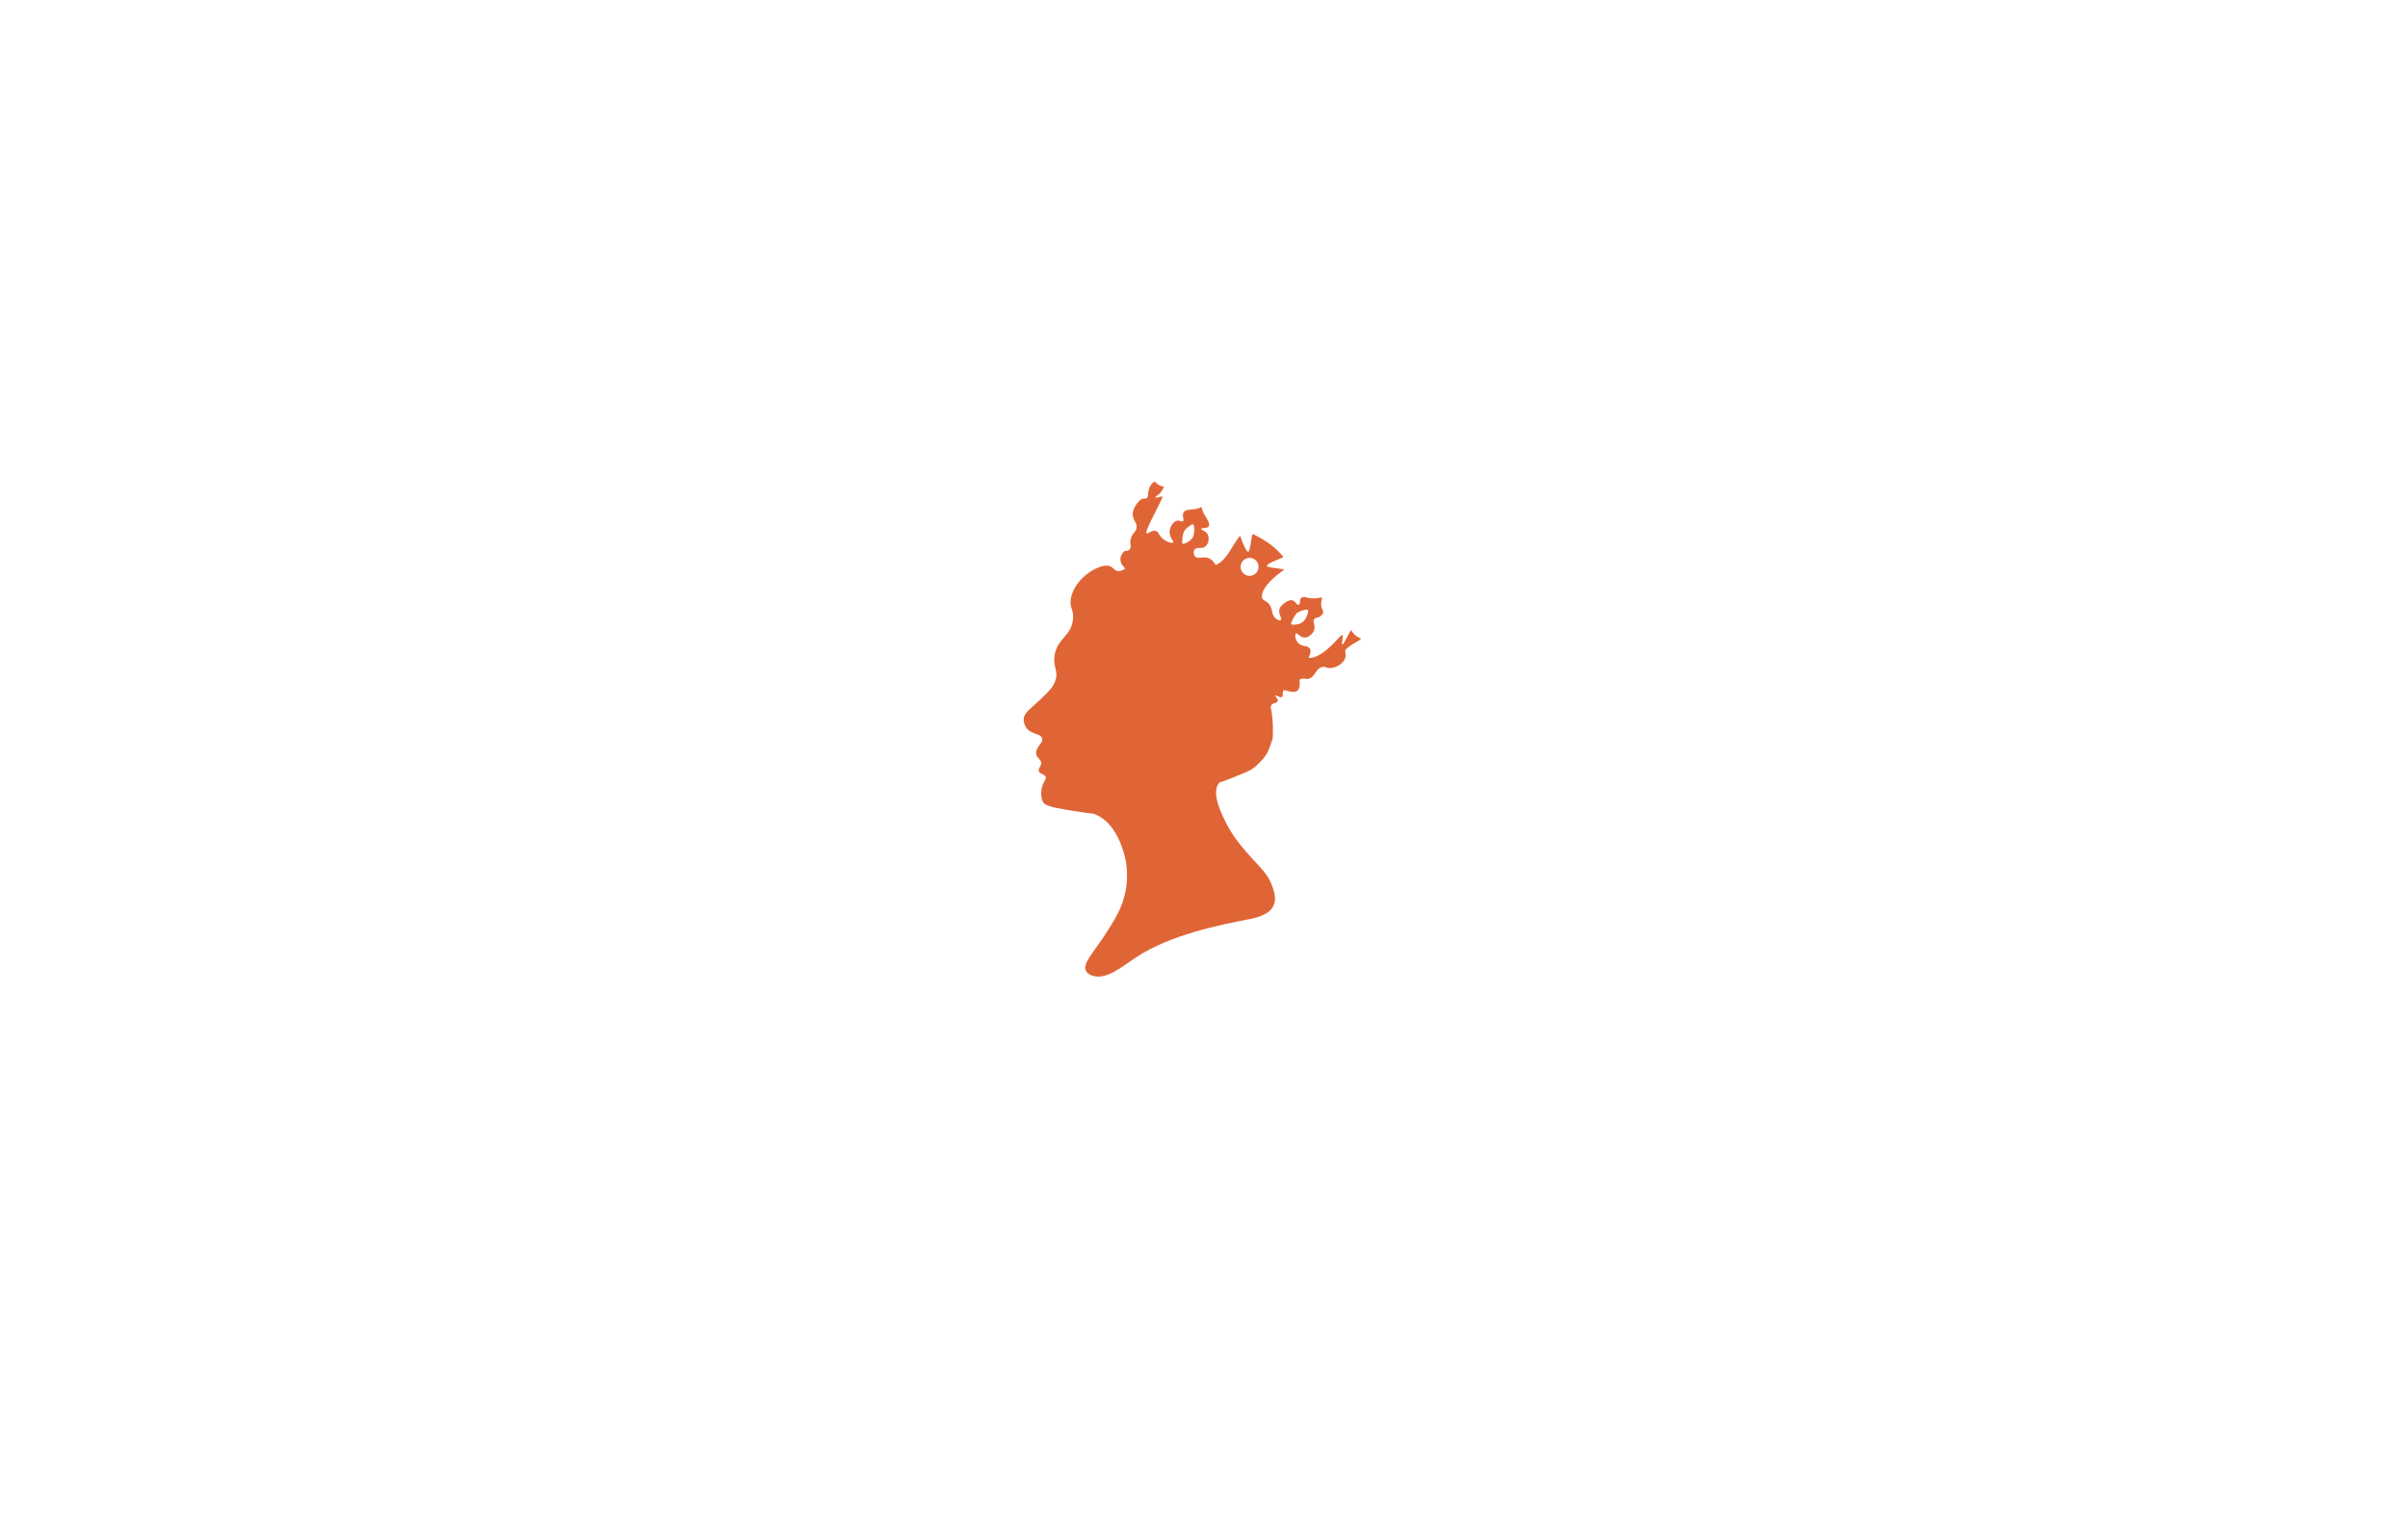 <?xml version="1.0" encoding="UTF-8"?>
<svg id="Layer_1" data-name="Layer 1" xmlns="http://www.w3.org/2000/svg" viewBox="0 0 3436.11 2164.15">
  <defs>
    <style>
      .cls-1 {
        fill: #e06536;
        stroke-width: 0px;
      }
    </style>
  </defs>
  <path class="cls-1" d="M1941.41,910.95c-6.33-2.96-9.48-5.41-13.12-11.23-1.33-2.12-10.41,20.57-12.89,19.81-1.63-.5,1.88-10.97.12-13.52-1.71-2.46-25.29,32.7-47.28,32.9-2.14.02,4.05-8,1.12-13.12-3.03-5.3-11.44-2.18-17.16-8.48-4.34-4.78-4.76-12.36-2.82-13.5,2.07-1.22,5.43,5.73,11.88,5.94,5.92.19,12.61-5.35,14.24-11.57,1.71-6.48-2.93-10.4-.21-14.41,2.53-3.74,7.39-1.57,9.97-5.39,2.29-3.39,4.72-2.46,1.08-10.08-2.8-5.86.66-14.04-.15-15.28-1.05-1.59-3.73,1.5-15.84.71-6.88-.45-9.96-3.85-13.86-.27-2.71,2.49.05,5.98-2.49,8.77-4.91,5.41-5.07-16.02-24.02.79-11.15,9.9,1.76,19.54-2.73,21.88-2.43,1.27-6.44-2.04-7.03-2.52-6.33-5.22-3.38-12.3-9.03-19.96-4.19-5.67-8.04-4.83-9.73-8.16-2.56-5.04,0-19.43,31.27-41.53-13.29-2.81-25.09-2.56-24.88-5.54.27-3.84,24.58-11.27,23.3-12.78-12.61-14.86-23.28-22.07-43.12-32.29-2.49-1.28-3.48,24.48-6.79,25.17-2.76.57-7.63-11.45-11.7-22.98-11.59,14.01-18.51,35.03-34.76,42.02-1.65-3.16-4.51-7.32-9.32-9.47-8.4-3.76-16.08,1.61-20.14-2.76-2.36-2.55-2.57-7.41-.59-10.04,3.18-4.21,9.95-.03,15.23-4.16,4.97-3.89,6.14-13.21,2.78-18.39-2.99-4.61-9.13-5.27-8.84-6.86.34-1.86,8.62.01,10.87-3.66,1.37-2.24.88-5.65-5.03-14.78-5.94-9.18-4.12-13.59-6.21-12.31-8.67,5.31-23.14.57-25.3,8.85-1.22,4.67,1.91,9.21-.27,10.93-1.77,1.39-4.18-1.29-7.88-.76-5.76.83-11.07,8.95-11.12,16.33-.05,8.35,6.65,12.9,5.03,14.78-1.72,2-11.19-.97-17.15-7.61-3.84-4.27-3.77-7.33-7.12-8.63-5.8-2.27-11.83,4.67-13.49,3.26-3.84-3.24,23.94-49.59,22.38-52.54-.64-1.2-12.34,4.26-9.3-.13,1.13-.82,1.54-.84,2.18-1.35.7-.56,2.24-1.8,2.24-1.8,0,0,1.34-1.28,2.14-2.22.92-1.09,6.47-8.53,4.27-8.71-4.06-.33-7.54-2.31-12.78-7.24-12.86,9.71-6.45,20.78-11.39,24.02-.82.54-4.2-.29-7.13,1.12-3.1,1.49-14.63,13.75-12.19,24.69,1.71,7.68,5.33,8.76,5.25,15-.1,7.64-6.51,7.92-8.69,18.26-1.44,6.85,2.21,10.79-1.54,14-5.51,4.72-5.91-1.02-10.4,5.83-3.49,5.33-4.16,13.08,3.36,20.05,2.55,2.36-5.29,4.83-8.23,4.93-5.09.17-7.77-4.47-11.02-6.39-12.69-7.52-52.83,15.31-57.42,46.29-2.03,13.67,4.97,14.76,3.06,29.66-3.04,23.76-21.42,25.72-25.92,49.32-3.51,18.44,6.51,23.51.15,39.32-3.36,8.33-9.4,14.15-21.5,25.77-13.53,13-22.57,17.73-22.98,27.55-.23,5.49,2.35,9.83,3.03,10.93,6.89,11.27,20.83,8.45,23.15,15.89,2.29,7.32-10.33,12.88-8.25,23.03,1.33,6.5,8.23,7.91,6.89,13.74-.99,4.27-4.44,7.4-3.17,10.75,1.42,3.75,7.89,3.54,9.66,7.77.97,2.32-.99,4.94-2.28,7.19-5.25,9.19-4.76,21.9-1.97,27.72,2.72,5.69,9.15,7.93,38.38,12.79,33.54,5.58,31.27,3.66,36.36,5.66,30.07,11.84,40.29,51.69,42.42,59.99,1.27,4.94,6.2,25.63.77,51.54-4.79,22.87-15.51,39.55-27.77,58.65-18.09,28.18-33.88,42.75-28.32,53.41,2.12,4.06,6.36,5.7,8.69,6.55,19.85,7.32,43.36-13.3,63.1-26.24,49.55-32.48,120.86-46.38,159.58-53.93,9.2-1.79,30.06-5.53,36.46-20.11,4.03-9.19.77-19.14-1.83-26.7-6.04-17.61-15.95-25.45-30.7-42.03-11.49-12.92-24.35-27.38-34.59-47.22-6.69-12.96-22.69-43.93-10.9-58.55,1.26-1.57,4.38-1.23,22.78-8.93,13.36-5.59,21.84-8.06,29.79-15.11,17.71-15.73,18.21-23.14,23.7-38.33.86-2.39,1.42-28.72-1.93-42.32-.34-1.38-1.06-4.21.38-6.5,2.31-3.7,8-2.49,9.09-5.38,1.15-3.04-4.08-7.2-3.18-8.25.94-1.11,6.51,3.77,9.21,2.05,2.31-1.47-.01-6.18,2.05-9.2,1.66-2.45,14.17,6.19,21-.74,5.62-9.58-1.08-14.73,4.09-15.8,7.97-1.64,5.63.86,10.48-.16,9.74-2.04,10.24-14.75,19.84-16.9,4.64-1.04,4.87,1.86,11.38,1.58,9.38-.41,19.43-6.94,21.62-15.18,1.35-5.08-2.03-9.03,1.3-12.14,9.23-8.63,23.51-13.57,20.34-15.05ZM1687.33,775.82c-.84-1.89-.04-12.11,1.88-16.71,2.07-4.97,10.92-10.99,12.85-11.04,2.18-.05,3.2,10.8.63,17.3-3.13,7.91-14.74,11.82-15.36,10.45ZM1795.94,808.7c.11,7.08-5.55,12.9-12.63,13.01-7.08.11-12.9-5.55-13.01-12.63-.11-7.08,5.55-12.9,12.63-13.01,7.08-.11,12.9,5.55,13.01,12.63ZM1842.19,890.43c-.09-2.06,4.39-11.28,7.86-14.86,3.75-3.86,14.19-6.23,16-5.57,2.05.75-.97,11.22-5.75,16.33-5.81,6.21-18.05,5.61-18.11,4.1Z"/>
</svg>